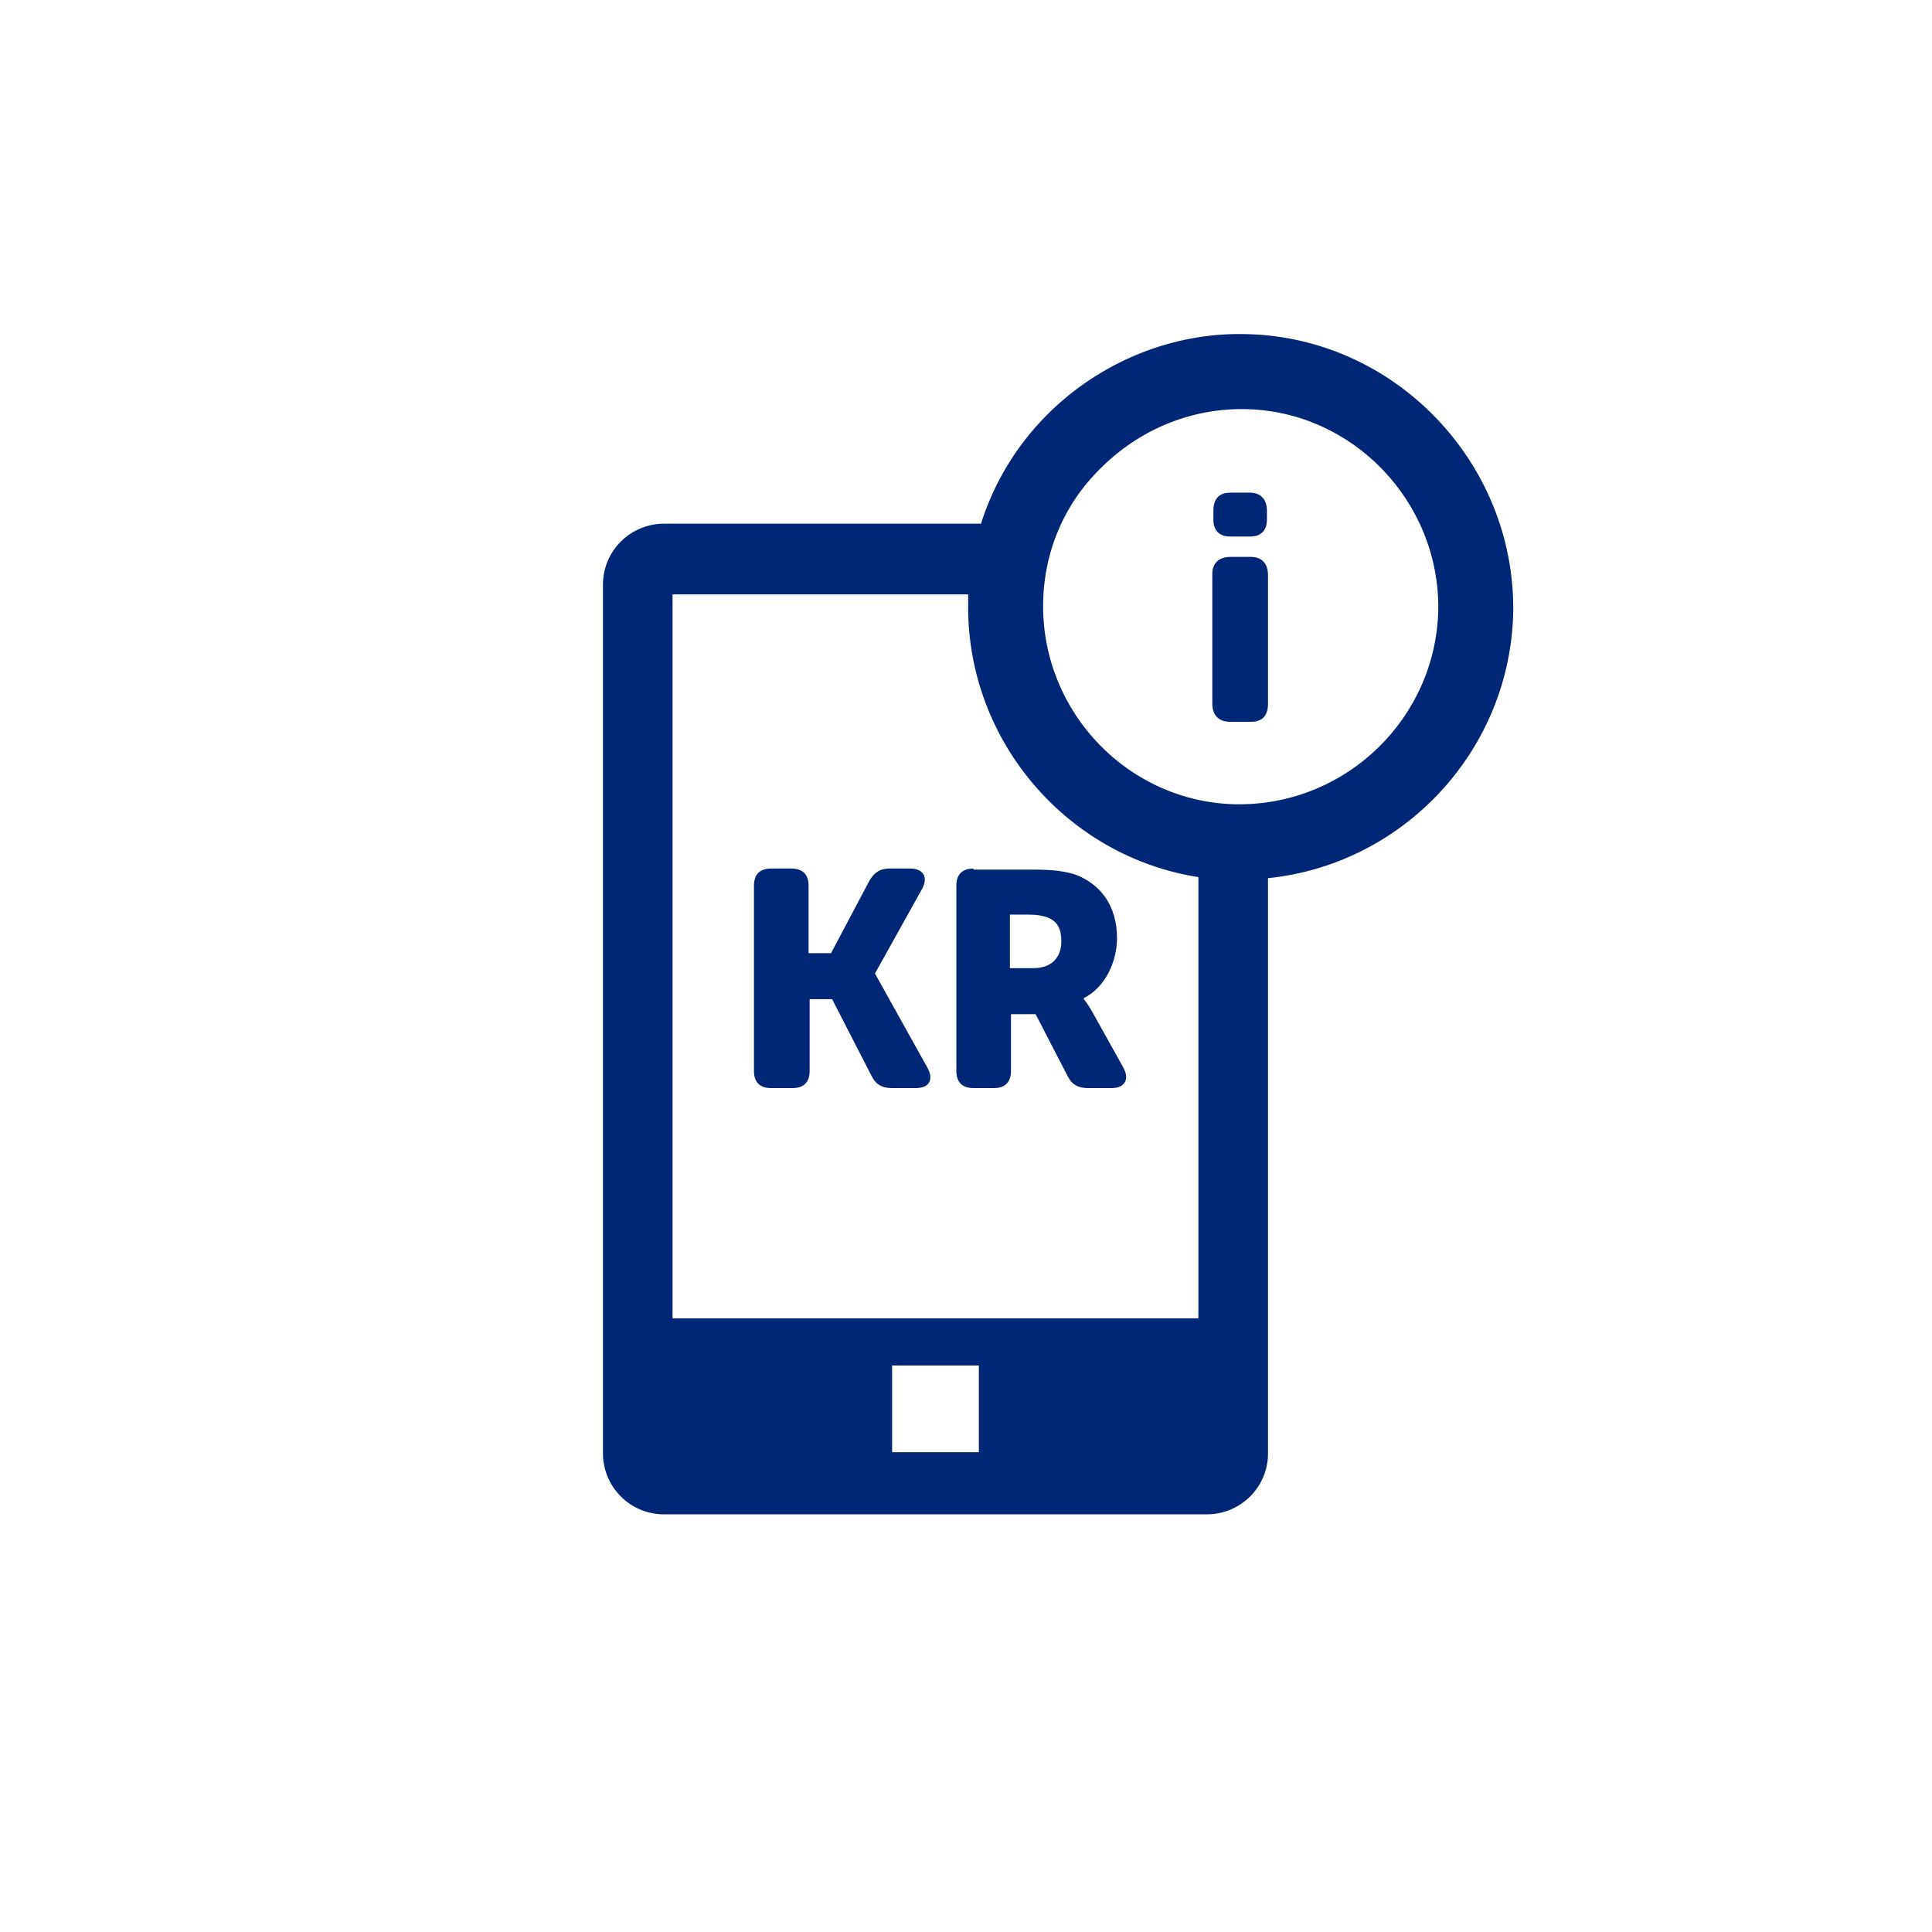 <?xml version="1.0" encoding="utf-8"?>
<!-- Generator: Adobe Illustrator 17.1.0, SVG Export Plug-In . SVG Version: 6.00 Build 0)  -->
<!DOCTYPE svg PUBLIC "-//W3C//DTD SVG 1.1//EN" "http://www.w3.org/Graphics/SVG/1.1/DTD/svg11.dtd">
<svg version="1.1" id="prod" xmlns="http://www.w3.org/2000/svg" xmlns:xlink="http://www.w3.org/1999/xlink" x="0px" y="0px"
	 width="180.4px" height="180.4px" viewBox="0 0 180.4 180.4" enable-background="new 0 0 180.4 180.4" xml:space="preserve">
<g>
	<path fill="#002776" d="M81.7,90.9L81.7,90.9l4.4-7.9c0.6-1.1,0.1-1.9-1.1-1.9h-1.9c-0.9,0-1.4,0.3-1.9,1.1L77.6,89h-2.1v-6.3
		c0-1-0.5-1.6-1.6-1.6h-1.9c-1,0-1.6,0.5-1.6,1.6V100c0,1,0.5,1.6,1.6,1.6H74c1,0,1.6-0.5,1.6-1.6v-6.7h2.1l3.7,7.2
		c0.4,0.8,1,1.1,1.9,1.1h2.2c1.3,0,1.7-0.8,1.1-1.9L81.7,90.9z"/>
	<path fill="#002776" d="M90.9,81.1c-1,0-1.6,0.5-1.6,1.6V100c0,1,0.5,1.6,1.6,1.6h1.9c1,0,1.6-0.5,1.6-1.6v-5.3h2.3l3,5.8
		c0.4,0.8,1,1.1,1.9,1.1h2.2c1.2,0,1.7-0.8,1.1-1.9l-2.9-5.2c-0.5-0.9-0.8-1.2-0.8-1.2v-0.1c2-1,3.1-3.4,3.1-5.6c0-3-1.5-5-3.8-5.9
		c-0.9-0.3-1.9-0.5-4-0.5H90.9z M99.1,87.9c0,1.6-1,2.5-2.6,2.5h-2.2v-5H96c0.8,0,1.4,0.1,1.9,0.3C98.8,86.1,99.1,86.8,99.1,87.9z"
		/>
	<path fill="#002776" d="M116.4,31.2c-6.9-0.2-13.7,2.6-18.6,7.5c-2.9,2.9-5,6.4-6.2,10.2H62c-3.1,0-5.7,2.5-5.7,5.7v81.1
		c0,3.1,2.5,5.7,5.7,5.7h50.7c3.1,0,5.7-2.5,5.7-5.7V82c12.7-1.3,22.7-12,22.9-25C141.4,43.1,130.2,31.5,116.4,31.2z M91.4,135.6
		h-8.1v-8.1h8.1V135.6z M111.8,123.1h-49V55.5h27.6c0,0.4,0,0.8,0,1.2c0,12.6,9.3,23.3,21.5,25.2V123.1z M115.7,75.1l-0.3,0
		c-10-0.2-18-8.5-18-18.5c0-4.9,1.9-9.5,5.4-12.9c3.5-3.5,8.2-5.5,13.1-5.5l0.4,0c10,0.2,18.1,8.6,18,18.7
		C134.1,67,125.8,75.1,115.7,75.1z"/>
	<path fill="#002776" d="M114.9,50.1h1.8c1.1,0,1.6-0.6,1.6-1.6v-0.8c0-1.1-0.6-1.7-1.6-1.7h-1.8c-1.1,0-1.6,0.6-1.6,1.7v0.8
		C113.3,49.5,113.8,50.1,114.9,50.1z"/>
	<path fill="#002776" d="M116.8,52h-1.9c-1.1,0-1.7,0.6-1.7,1.6v12.1c0,1.1,0.6,1.7,1.7,1.7h1.9c1.1,0,1.6-0.6,1.6-1.7V53.7
		C118.4,52.6,117.8,52,116.8,52z"/>
</g>
</svg>
